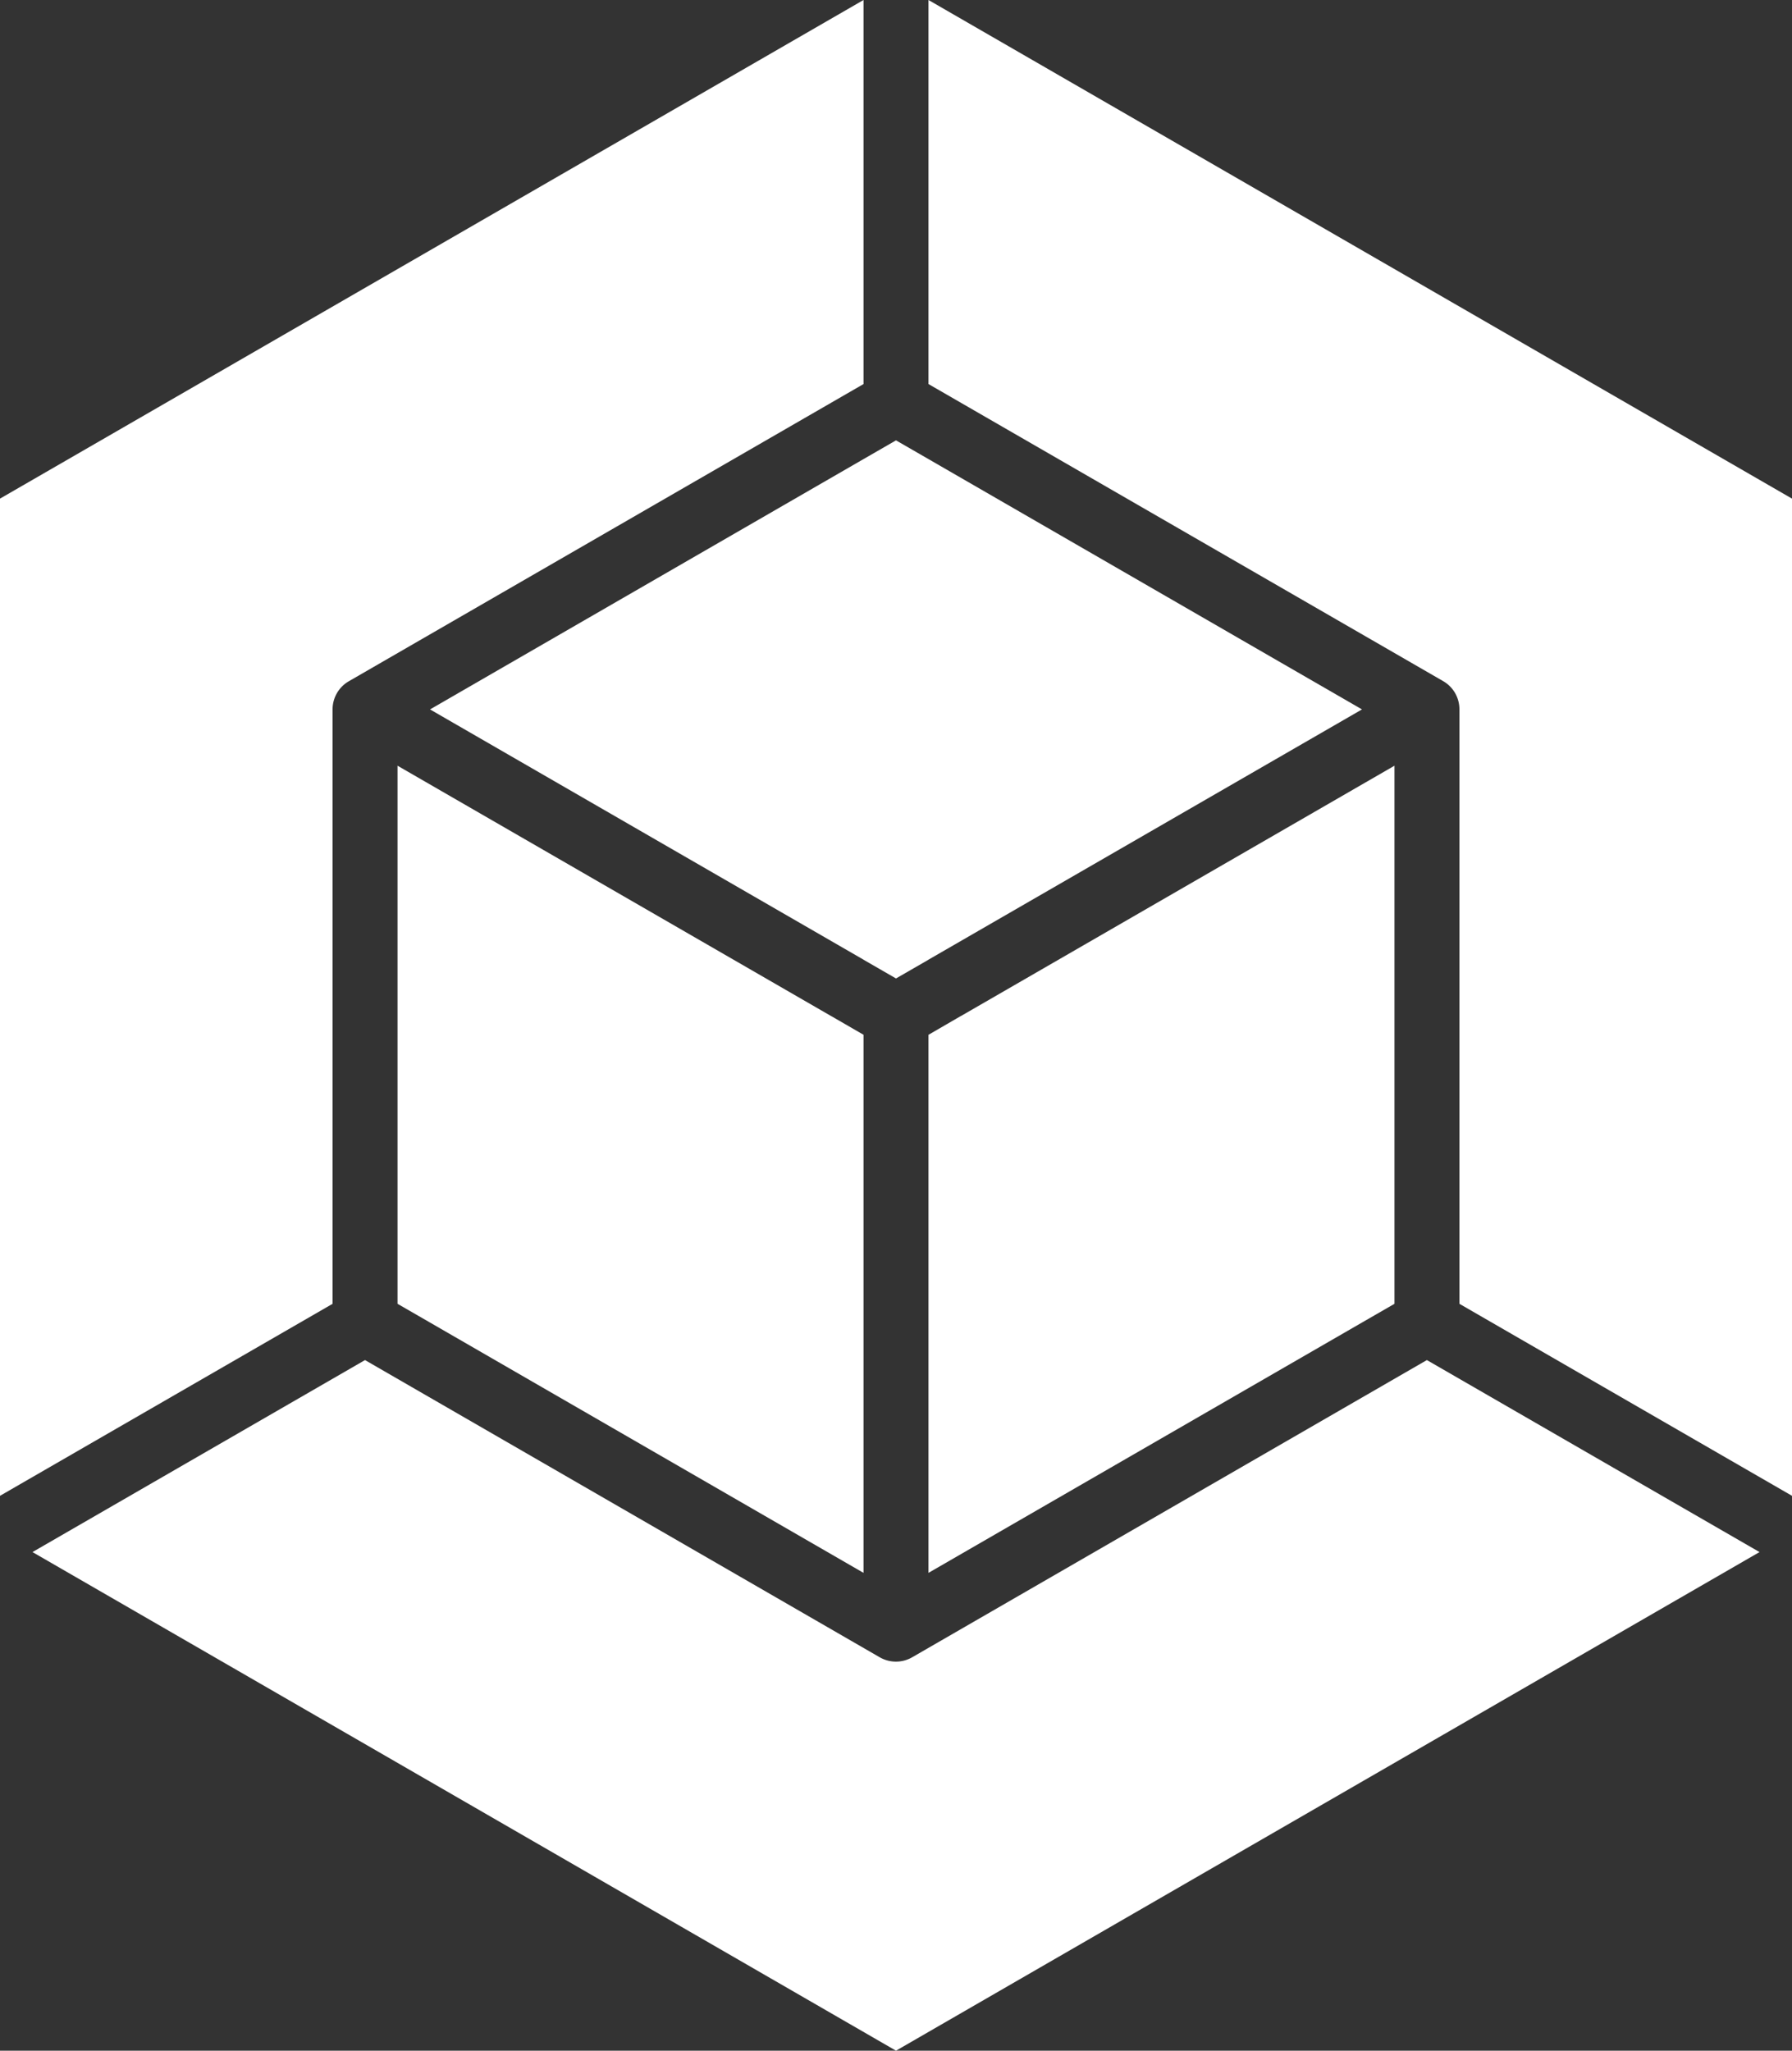 <svg xmlns="http://www.w3.org/2000/svg" viewBox="0 0 331 378.74"><rect x="0" y="0" width="331" height="378.74" fill="#333333" stroke="none"/><defs><style>.cls-1{fill:#fff;}</style></defs><g id="Layer_2" data-name="Layer 2"><g id="Layer_2-2" data-name="Layer 2"><path class="cls-1" d="M331,92.09V276.26L269.57,240.8V131a6,6,0,0,0-3-5.2L171.5,70.93V0Z"/><path class="cls-1" d="M159.5,0V70.93L64.43,125.82a6,6,0,0,0-3,5.2V240.8L0,276.26V92.09Z"/><path class="cls-1" d="M325,286.65,165.5,378.74,6,286.65l61.42-35.46h0l95.07,54.89a6,6,0,0,0,6,0l95.07-54.89h0Z"/><polygon class="cls-1" points="159.5 191.11 159.5 290.49 79.43 244.26 73.43 240.8 73.43 141.42 153.49 187.64 153.5 187.64 159.5 191.11"/><polygon class="cls-1" points="257.57 141.42 257.57 240.8 251.57 244.26 171.5 290.49 171.5 191.11 171.51 191.11 177.49 187.64 177.51 187.64 257.57 141.42"/><polygon class="cls-1" points="251.57 131.02 171.5 177.24 171.5 177.25 165.5 180.71 159.5 177.25 159.5 177.24 79.43 131.02 159.5 84.79 165.5 81.33 171.5 84.79 251.57 131.02"/></g></g></svg>